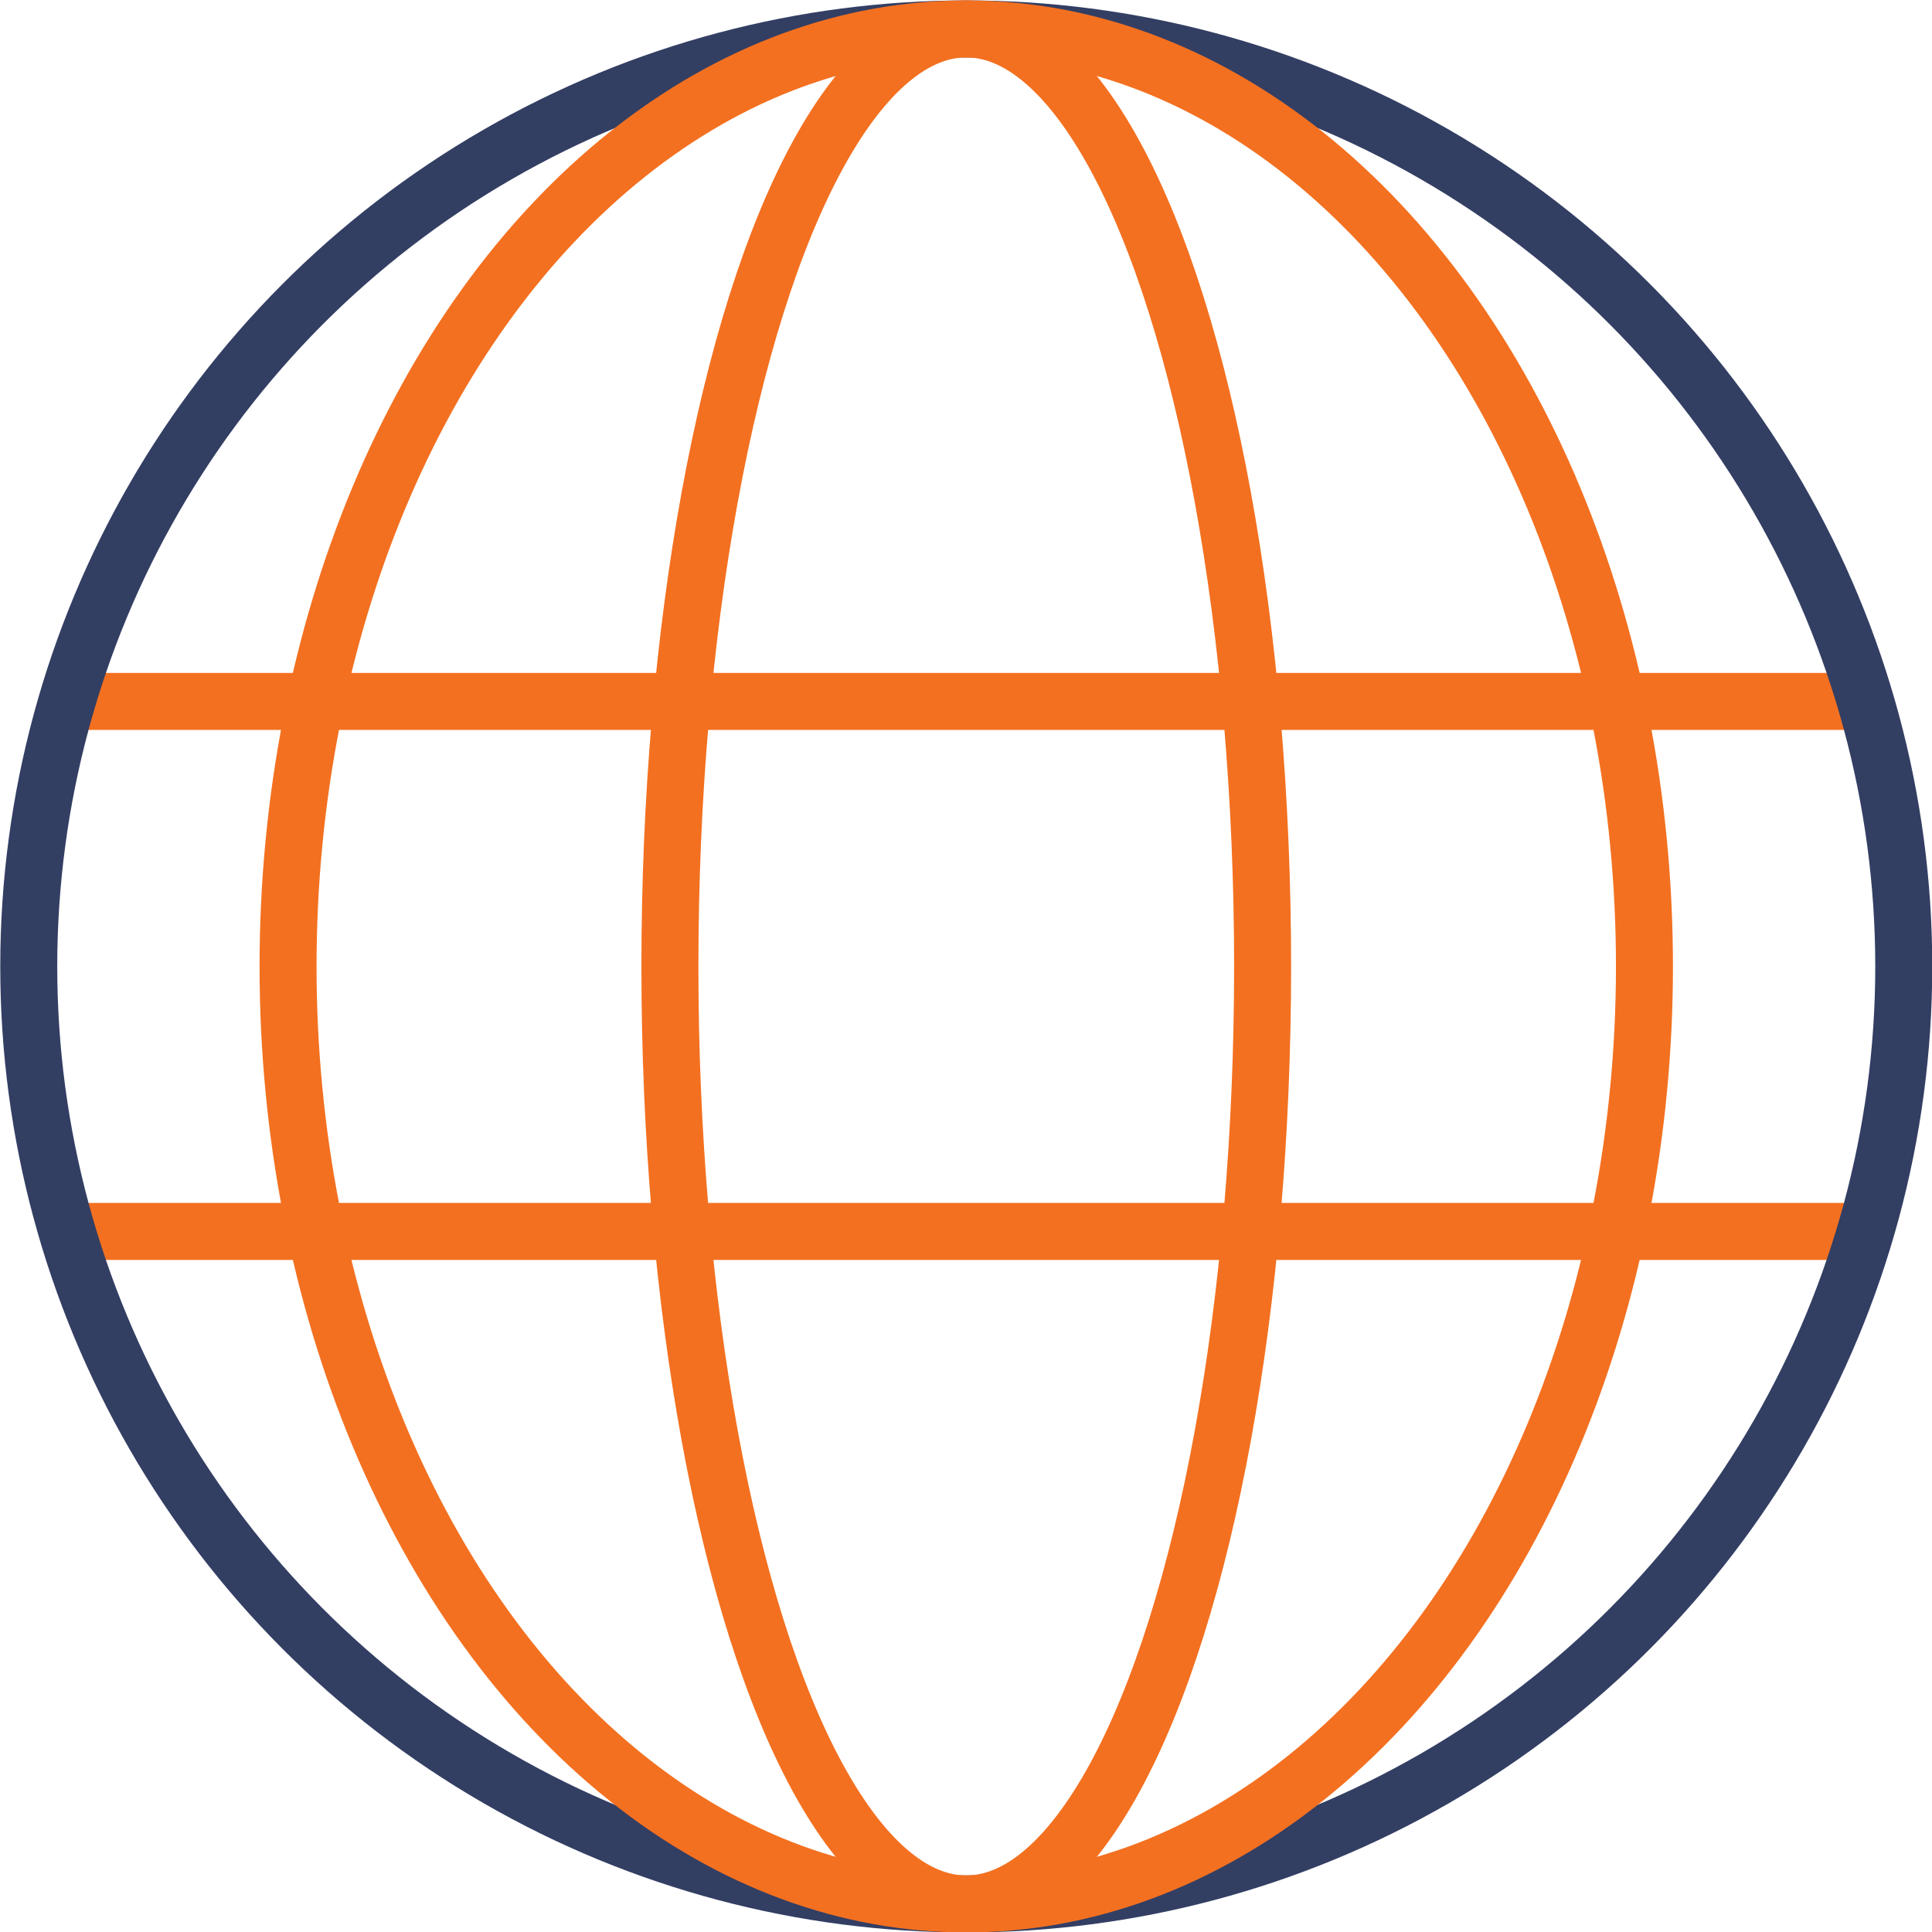 <?xml version="1.0" encoding="utf-8"?>
<!-- Generator: Adobe Illustrator 25.1.0, SVG Export Plug-In . SVG Version: 6.00 Build 0)  -->
<svg version="1.1" id="Layer_1" xmlns="http://www.w3.org/2000/svg" xmlns:xlink="http://www.w3.org/1999/xlink" x="0px" y="0px"
	 width="67.8px" height="67.8px" viewBox="0 0 67.8 67.8" style="enable-background:new 0 0 67.8 67.8;" xml:space="preserve">
<style type="text/css">
	.st0{fill:none;stroke:#F37020;stroke-width:2;stroke-miterlimit:10;}
	.st1{fill:none;stroke:#333E63;stroke-width:2;stroke-miterlimit:10;}
</style>
<g id="icon-2" transform="translate(-261.291 -1352.585)">
	<g id="Group_14731">
		<line id="Line_296" class="st0" x1="326.7" y1="1377.2" x2="263.6" y2="1377.2"/>
		<line id="Line_297" class="st0" x1="326.7" y1="1395.8" x2="263.6" y2="1395.8"/>
	</g>
	<circle id="Ellipse_1874" class="st1" cx="295.2" cy="1386.5" r="32.9"/>
	<ellipse id="Ellipse_1875" class="st0" cx="295.2" cy="1386.5" rx="10.4" ry="32.9"/>
	<ellipse id="Ellipse_1876" class="st0" cx="295.2" cy="1386.5" rx="23.8" ry="32.9"/>
</g>
</svg>
